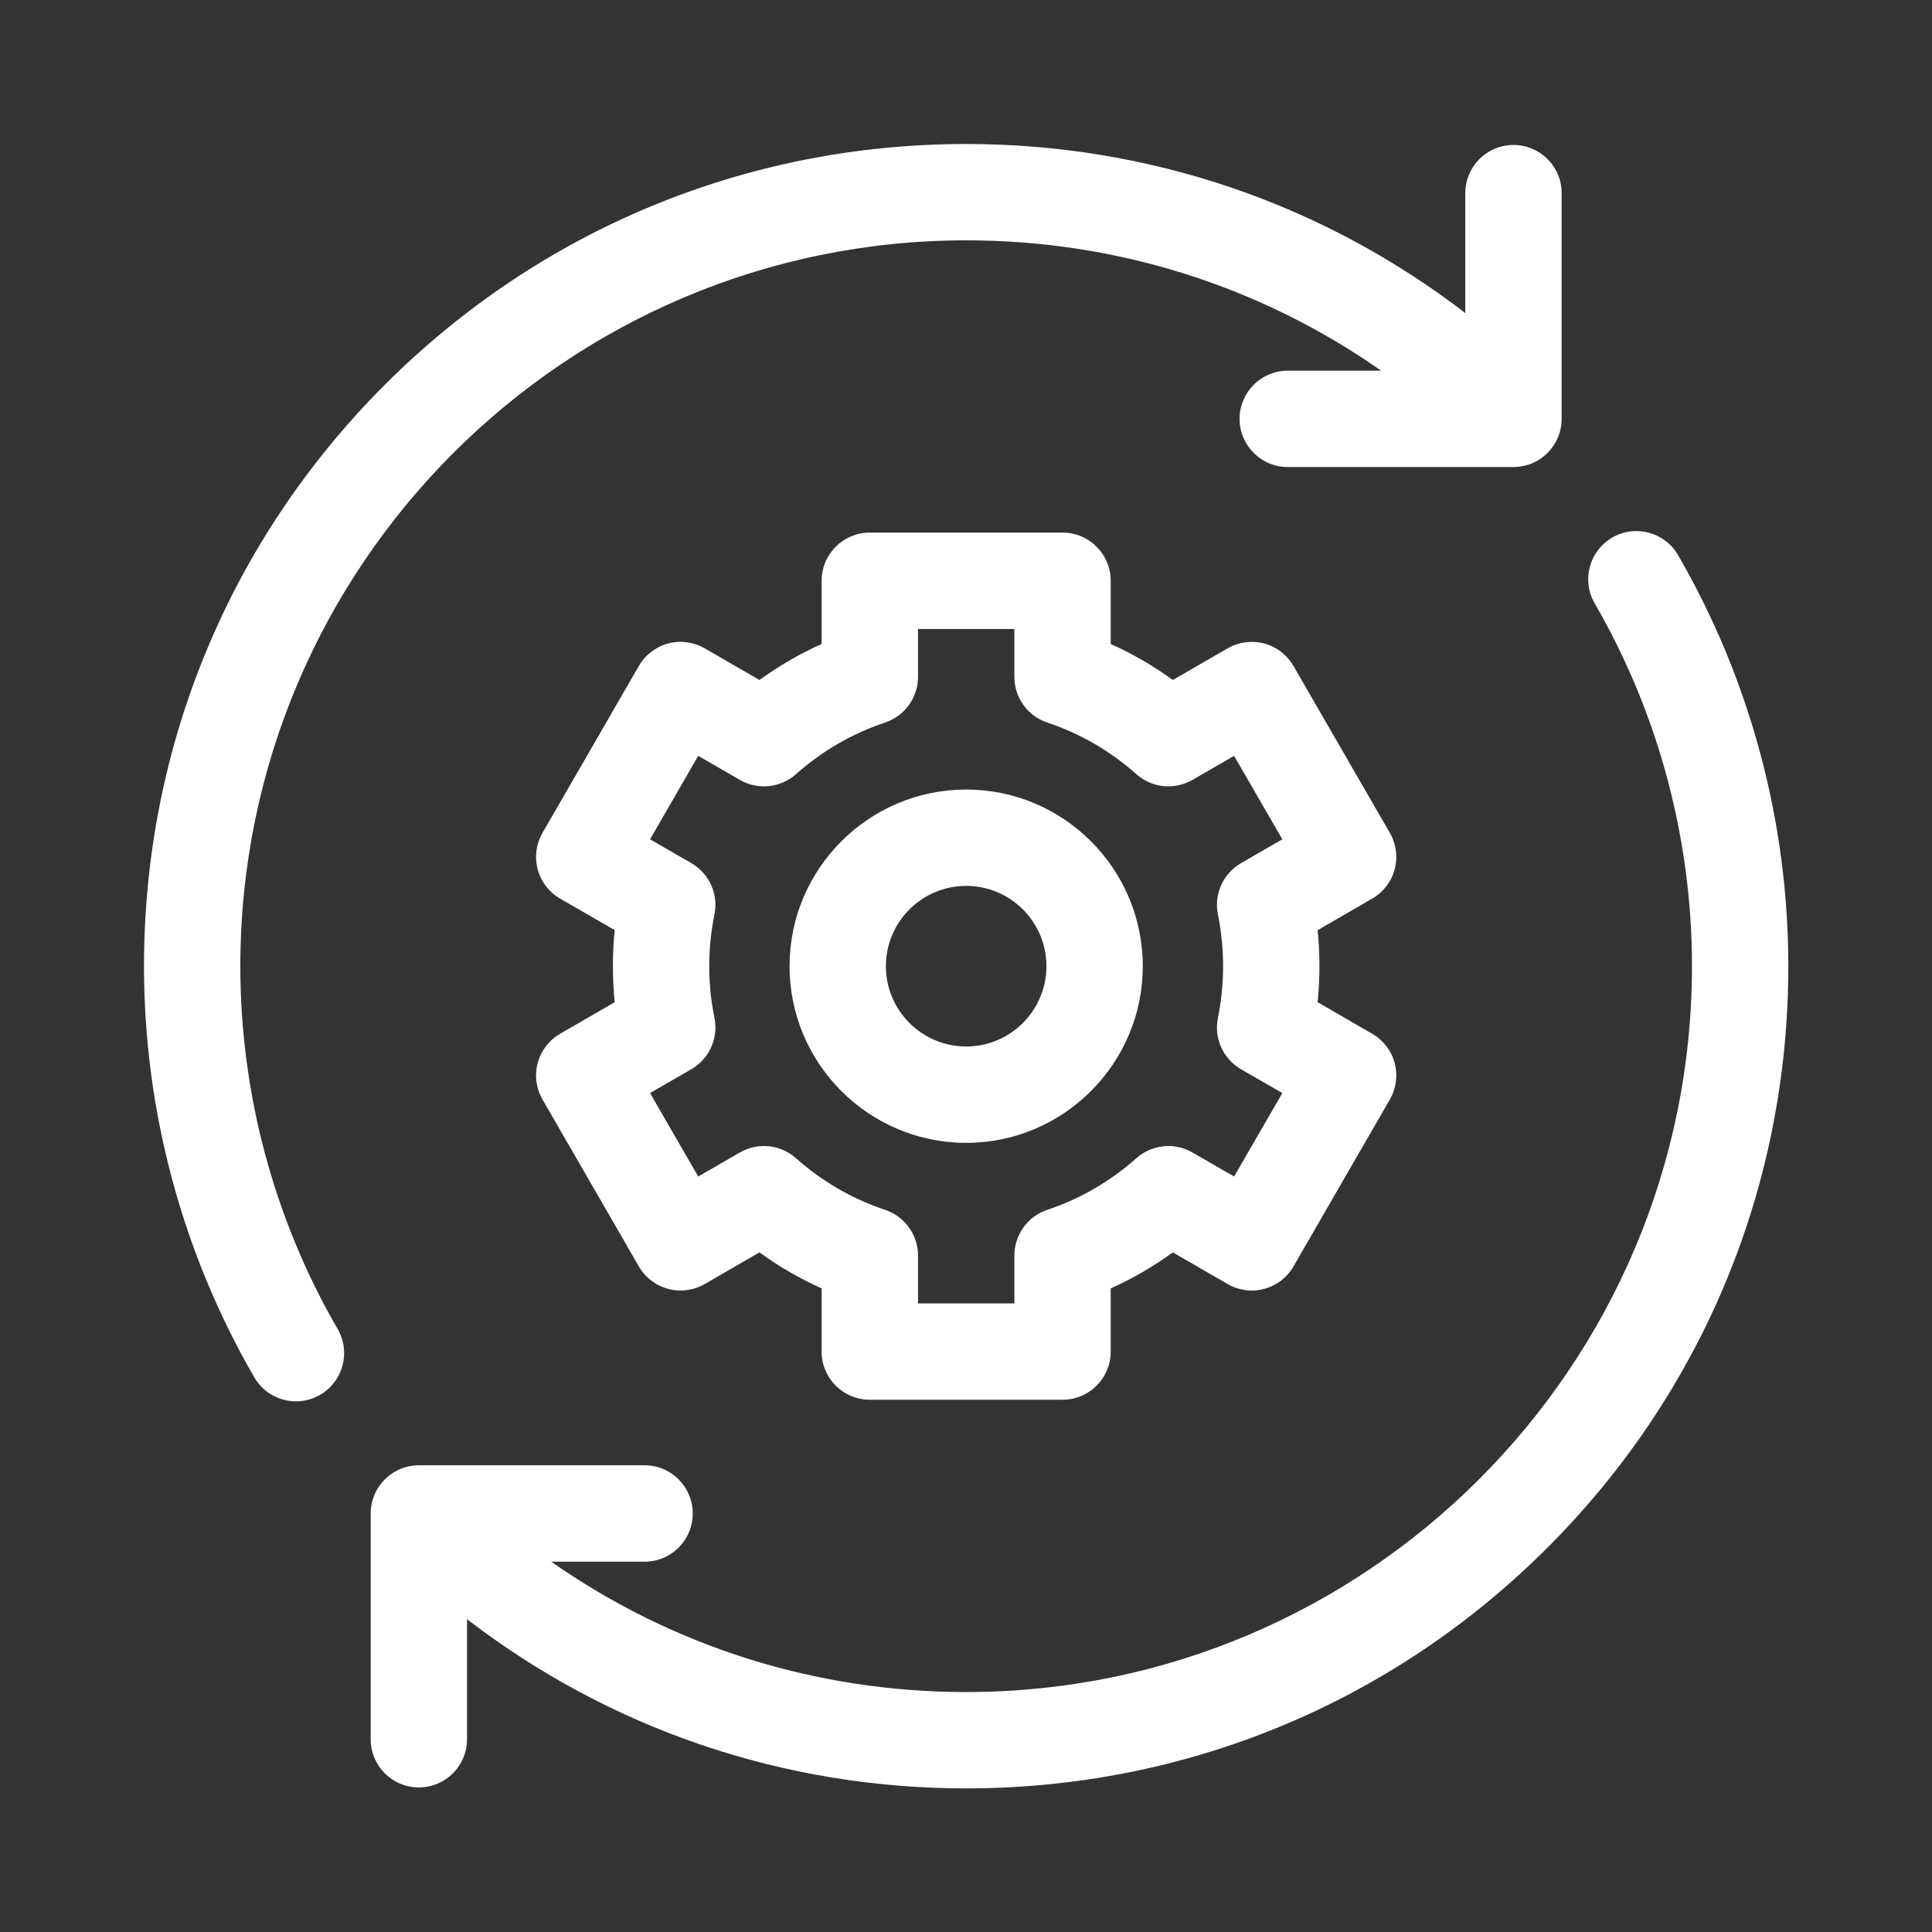 <svg width="30" height="30" viewBox="0 0 30 30" fill="none" xmlns="http://www.w3.org/2000/svg">
<rect x="0" y="0" width="30" height="30" fill="#333333" stroke="none"/>
<g clip-path="url(#clip0_8144_37873)">
<path d="M3.732 15.003C3.732 8.788 8.788 3.732 15.003 3.732C17.34 3.732 19.569 4.441 21.446 5.756H19.996C19.583 5.756 19.248 6.091 19.248 6.504C19.248 6.917 19.583 7.252 19.996 7.252H23.501C23.915 7.252 24.249 6.917 24.249 6.504V2.999C24.249 2.586 23.915 2.251 23.501 2.251C23.088 2.251 22.753 2.586 22.753 2.999V4.861C20.538 3.159 17.841 2.236 15.003 2.236C11.593 2.236 8.387 3.564 5.975 5.975C3.564 8.387 2.236 11.593 2.236 15.003C2.236 17.243 2.828 19.451 3.948 21.386C4.087 21.626 4.338 21.76 4.596 21.76C4.723 21.76 4.852 21.727 4.97 21.659C5.328 21.452 5.45 20.995 5.243 20.637C4.254 18.929 3.732 16.98 3.732 15.003Z" fill="white"/>
<path d="M26.057 8.62C25.85 8.262 25.393 8.14 25.035 8.347C24.678 8.554 24.555 9.011 24.762 9.369C25.751 11.077 26.273 13.025 26.273 15.003C26.273 21.218 21.217 26.274 15.002 26.274C12.665 26.274 10.437 25.565 8.56 24.25H10.009C10.422 24.25 10.757 23.915 10.757 23.502C10.757 23.088 10.422 22.753 10.009 22.753H6.504C6.091 22.753 5.756 23.088 5.756 23.502V27.007C5.756 27.42 6.091 27.755 6.504 27.755C6.917 27.755 7.252 27.42 7.252 27.007V25.143C9.468 26.846 12.164 27.77 15.002 27.77C18.413 27.77 21.619 26.442 24.03 24.031C26.441 21.619 27.769 18.413 27.769 15.003C27.769 12.763 27.177 10.555 26.057 8.62Z" fill="white"/>
<path d="M21.656 13.5C21.707 13.308 21.68 13.104 21.581 12.932L20.085 10.341C19.986 10.169 19.823 10.044 19.631 9.992C19.439 9.941 19.235 9.968 19.063 10.067L18.212 10.559C17.909 10.339 17.586 10.152 17.247 10V9.019C17.247 8.605 16.912 8.27 16.499 8.27H13.507C13.093 8.27 12.758 8.605 12.758 9.019V10C12.419 10.152 12.096 10.339 11.793 10.559L10.942 10.067C10.77 9.968 10.566 9.941 10.374 9.992C10.183 10.044 10.019 10.169 9.92 10.341L8.424 12.932C8.325 13.104 8.298 13.308 8.349 13.5C8.401 13.692 8.526 13.855 8.698 13.954L9.545 14.443C9.526 14.629 9.517 14.816 9.517 15.003C9.517 15.19 9.526 15.377 9.545 15.562L8.698 16.052C8.526 16.151 8.401 16.314 8.349 16.506C8.298 16.698 8.325 16.902 8.424 17.073L9.92 19.665C10.019 19.837 10.183 19.962 10.374 20.013C10.566 20.065 10.77 20.038 10.942 19.939L11.793 19.447C12.096 19.667 12.419 19.854 12.758 20.006V20.988C12.758 21.401 13.093 21.735 13.507 21.735H16.499C16.912 21.735 17.247 21.401 17.247 20.988V20.006C17.586 19.854 17.909 19.667 18.212 19.447L19.063 19.939C19.235 20.038 19.439 20.065 19.631 20.014C19.823 19.962 19.986 19.837 20.085 19.665L21.581 17.074C21.68 16.902 21.707 16.698 21.656 16.506C21.605 16.314 21.479 16.151 21.307 16.052L20.46 15.562C20.479 15.377 20.488 15.19 20.488 15.003C20.488 14.816 20.479 14.629 20.46 14.444L21.307 13.954C21.479 13.855 21.605 13.692 21.656 13.5ZM18.912 14.2C18.965 14.463 18.992 14.733 18.992 15.003C18.992 15.273 18.965 15.543 18.912 15.806C18.847 16.121 18.992 16.442 19.27 16.603L19.912 16.973L19.163 18.269L18.517 17.896C18.238 17.735 17.887 17.77 17.646 17.984C17.238 18.346 16.773 18.616 16.262 18.786C15.957 18.888 15.751 19.174 15.751 19.496V20.239H14.255V19.496C14.255 19.174 14.048 18.888 13.743 18.786C13.232 18.616 12.767 18.346 12.359 17.984C12.118 17.77 11.767 17.735 11.488 17.896L10.842 18.269L10.094 16.973L10.735 16.603C11.013 16.442 11.158 16.121 11.094 15.806C11.04 15.543 11.013 15.273 11.013 15.003C11.013 14.733 11.04 14.463 11.094 14.2C11.158 13.885 11.014 13.564 10.735 13.403L10.094 13.033L10.842 11.737L11.488 12.11C11.767 12.271 12.118 12.236 12.359 12.022C12.767 11.66 13.232 11.39 13.743 11.22C14.048 11.118 14.255 10.832 14.255 10.51V9.767H15.751V10.51C15.751 10.832 15.957 11.118 16.262 11.22C16.773 11.39 17.238 11.66 17.646 12.022C17.887 12.236 18.238 12.271 18.517 12.11L19.163 11.737L19.912 13.033L19.27 13.403C18.992 13.564 18.847 13.885 18.912 14.2Z" fill="white"/>
<path d="M15.003 12.26C13.49 12.26 12.26 13.49 12.26 15.003C12.26 16.515 13.49 17.746 15.003 17.746C16.515 17.746 17.745 16.515 17.745 15.003C17.745 13.49 16.515 12.26 15.003 12.26ZM15.003 16.25C14.315 16.25 13.756 15.69 13.756 15.003C13.756 14.315 14.315 13.756 15.003 13.756C15.69 13.756 16.249 14.315 16.249 15.003C16.249 15.69 15.69 16.25 15.003 16.25Z" fill="white"/>
</g>
<defs>
<clipPath id="clip0_8144_37873">
<rect width="25.534" height="25.534" fill="white" transform="translate(2.236 2.236)"/>
</clipPath>
</defs>
</svg>
